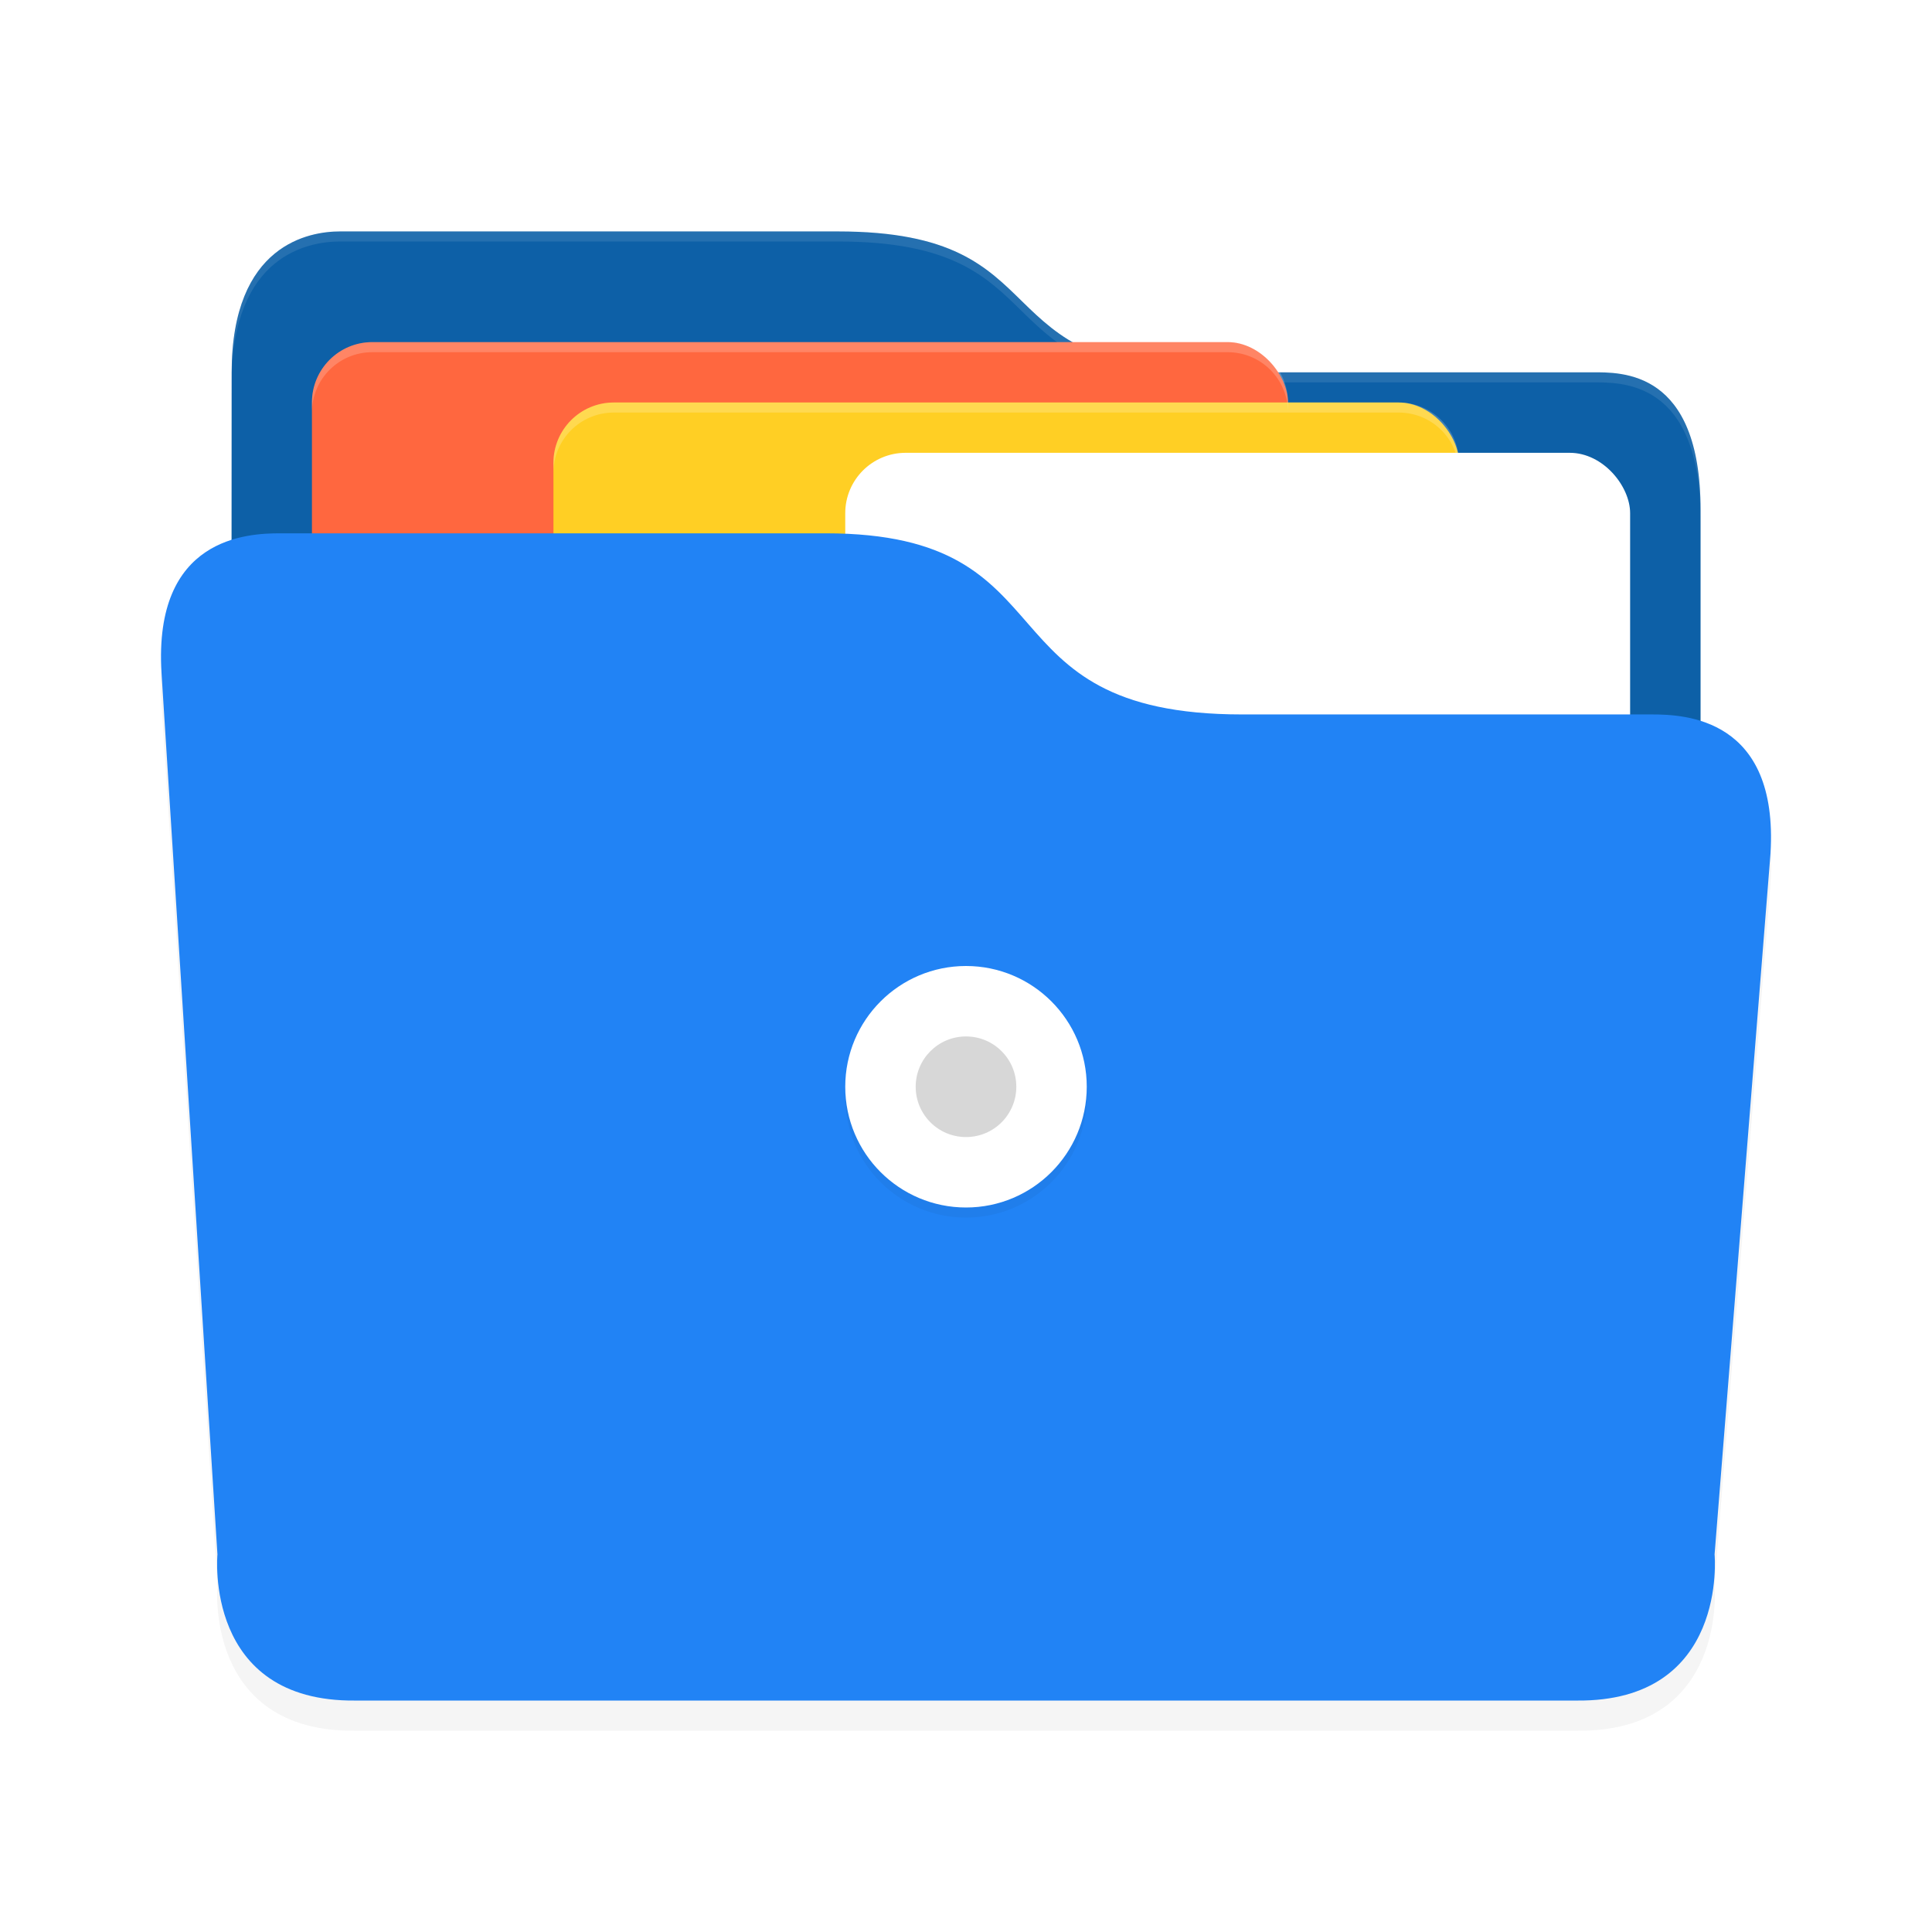 <?xml version="1.0" encoding="UTF-8" standalone="no"?>
<svg
   width="192"
   height="192"
   version="1"
   id="svg28"
   sodipodi:docname="apps_filemaster.svg"
   inkscape:version="1.1.1 (1:1.1+202109281949+c3084ef5ed)"
   xmlns:inkscape="http://www.inkscape.org/namespaces/inkscape"
   xmlns:sodipodi="http://sodipodi.sourceforge.net/DTD/sodipodi-0.dtd"
   xmlns="http://www.w3.org/2000/svg"
   xmlns:svg="http://www.w3.org/2000/svg"
   xmlns:rdf="http://www.w3.org/1999/02/22-rdf-syntax-ns#"
   xmlns:cc="http://creativecommons.org/ns#"
   xmlns:dc="http://purl.org/dc/elements/1.1/">
  <defs
     id="defs32">
    <filter
       inkscape:collect="always"
       style="color-interpolation-filters:sRGB"
       id="filter30307"
       x="-0.041"
       y="-0.057"
       width="1.083"
       height="1.114">
      <feGaussianBlur
         inkscape:collect="always"
         stdDeviation="2.76"
         id="feGaussianBlur30309" />
    </filter>
    <filter
       inkscape:collect="always"
       style="color-interpolation-filters:sRGB"
       id="filter30349"
       x="-0.108"
       y="-0.108"
       width="1.216"
       height="1.216">
      <feGaussianBlur
         inkscape:collect="always"
         stdDeviation="1.08"
         id="feGaussianBlur30351" />
    </filter>
    <filter
       inkscape:collect="always"
       style="color-interpolation-filters:sRGB"
       id="filter30395"
       x="-0.063"
       y="-0.093"
       width="1.126"
       height="1.185">
      <feGaussianBlur
         inkscape:collect="always"
         stdDeviation="2.047"
         id="feGaussianBlur30397" />
    </filter>
    <filter
       inkscape:collect="always"
       style="color-interpolation-filters:sRGB"
       id="filter30399"
       x="-0.06"
       y="-0.101"
       width="1.119"
       height="1.202">
      <feGaussianBlur
         inkscape:collect="always"
         stdDeviation="2.234"
         id="feGaussianBlur30401" />
    </filter>
    <filter
       inkscape:collect="always"
       style="color-interpolation-filters:sRGB"
       id="filter30403"
       x="-0.058"
       y="-0.106"
       width="1.116"
       height="1.212">
      <feGaussianBlur
         inkscape:collect="always"
         stdDeviation="2.344"
         id="feGaussianBlur30405" />
    </filter>
    <filter
       inkscape:collect="always"
       style="color-interpolation-filters:sRGB"
       id="filter30445"
       x="-0.052"
       y="-0.134"
       width="1.104"
       height="1.267">
      <feGaussianBlur
         inkscape:collect="always"
         stdDeviation="3.172"
         id="feGaussianBlur30447" />
    </filter>
  </defs>
  <sodipodi:namedview
     pagecolor="#ffffff"
     bordercolor="#666666"
     borderopacity="1"
     objecttolerance="10"
     gridtolerance="10"
     guidetolerance="10"
     inkscape:pageopacity="0"
     inkscape:pageshadow="2"
     inkscape:window-width="1920"
     inkscape:window-height="1019"
     id="namedview30"
     showgrid="false"
     inkscape:zoom="1"
     inkscape:cx="83"
     inkscape:cy="111.5"
     inkscape:window-x="0"
     inkscape:window-y="34"
     inkscape:window-maximized="1"
     inkscape:current-layer="svg28"
     inkscape:pagecheckerboard="0"
     inkscape:snap-global="true"
     showguides="false"
     inkscape:snap-bbox="true"
     inkscape:snap-bbox-midpoints="true">
    <inkscape:grid
       type="xygrid"
       id="grid841" />
  </sodipodi:namedview>
  <path
     id="path30407"
     style="opacity:0.2;fill:#000000;fill-opacity:1;stroke-width:0.154;stroke-linecap:round;stroke-linejoin:round;filter:url(#filter30445)"
     d="M 33.779,25 C 30.831,25 23.021,26.2 23.021,39.041 L 23,82 H 169 V 52.699 C 169,38.722 161.145,39 158.197,39 H 121.024 C 96.9,39 106.005,25 83.262,25 Z"
     sodipodi:nodetypes="scccsssss" />
  <path
     id="path3315"
     style="opacity:1;fill:#0d60a7;stroke-width:0.154;stroke-linecap:round;stroke-linejoin:round;fill-opacity:1"
     d="M 33.779,23 C 30.831,23 23.021,24.2 23.021,37.041 L 23,80 H 169 V 50.699 C 169,36.722 161.145,37 158.197,37 H 121.024 C 96.9,37 106.005,23 83.262,23 Z"
     sodipodi:nodetypes="scccsssss" />
  <path
     id="path31063"
     style="opacity:0.1;fill:#ffffff;stroke-width:0.154;stroke-linecap:round;stroke-linejoin:round;fill-opacity:1"
     d="M 33.779 23 C 30.832 23 23.021 24.2 23.021 37.041 L 23.021 38.041 C 23.021 25.2 30.832 24 33.779 24 L 83.262 24 C 106.005 24 96.9 38 121.023 38 L 158.197 38 C 161.145 38 169 37.722 169 51.699 L 169 50.699 C 169 36.722 161.145 37 158.197 37 L 121.023 37 C 96.9 37 106.005 23 83.262 23 L 33.779 23 z " />
  <rect
     style="opacity:0.2;fill:#000000;fill-opacity:1;stroke-width:0.174;stroke-linecap:round;stroke-linejoin:round;filter:url(#filter30403)"
     id="rect30353"
     width="97"
     height="53"
     x="31"
     y="36"
     rx="6" />
  <rect
     style="opacity:1;fill:#ff673f;stroke-width:0.174;stroke-linecap:round;stroke-linejoin:round;fill-opacity:1"
     id="rect3798"
     width="97"
     height="53"
     x="31"
     y="34"
     rx="6" />
  <rect
     style="opacity:0.2;fill:#000000;fill-opacity:1;stroke-width:0.168;stroke-linecap:round;stroke-linejoin:round;filter:url(#filter30399)"
     id="rect30355"
     width="90"
     height="53"
     x="55"
     y="42"
     rx="6" />
  <rect
     style="opacity:1;fill:#ffcf24;fill-opacity:1;stroke-width:0.168;stroke-linecap:round;stroke-linejoin:round"
     id="rect4278"
     width="90"
     height="53"
     x="55"
     y="40"
     rx="6" />
  <rect
     style="opacity:0.2;fill:#000000;stroke-width:0.156;stroke-linecap:round;stroke-linejoin:round;filter:url(#filter30395)"
     id="rect30357"
     width="78"
     height="53"
     x="84"
     y="47"
     rx="6" />
  <rect
     style="opacity:1;fill:#ffffff;stroke-width:0.156;stroke-linecap:round;stroke-linejoin:round"
     id="rect4462"
     width="78"
     height="53"
     x="84"
     y="45"
     rx="6" />
  <path
     id="path30269"
     style="opacity:0.2;fill:#000000;fill-opacity:1;stroke-width:0.161;stroke-linecap:round;stroke-linejoin:round;filter:url(#filter30307)"
     d="m 27.837,56 c -3.23,0 -12.603,0.381 -11.787,13.859 l 5.559,87.618 c 0,0 -1.396,14.683 13.725,14.522 h 60.667 60.667 c 15.121,0.162 13.725,-14.522 13.725,-14.522 l 5.559,-69.669 C 176.766,74.329 167.393,74 164.163,74 h -40.731 c -26.433,0 -16.455,-18 -41.376,-18 z"
     sodipodi:nodetypes="scccccccsccs" />
  <path
     id="rect1402"
     style="opacity:1;fill:#2183f5;stroke-width:0.161;stroke-linecap:round;stroke-linejoin:round;fill-opacity:1"
     d="m 27.837,53 c -3.23,0 -12.603,0.381 -11.787,13.859 l 5.559,87.618 c 0,0 -1.396,14.683 13.725,14.522 h 60.667 60.667 c 15.121,0.162 13.725,-14.522 13.725,-14.522 l 5.559,-69.669 C 176.766,71.329 167.393,71 164.163,71 H 123.432 C 96.999,71 106.976,53 82.056,53 Z"
     sodipodi:nodetypes="scccccccsccs" />
  <circle
     style="opacity:0.2;fill:#000000;stroke-width:0.162;stroke-linecap:round;stroke-linejoin:round;filter:url(#filter30349)"
     id="circle30311"
     cx="96"
     cy="109"
     r="12" />
  <circle
     style="opacity:1;fill:#ffffff;stroke-width:0.162;stroke-linecap:round;stroke-linejoin:round"
     id="path3191"
     cx="96"
     cy="108"
     r="12" />
  <circle
     style="opacity:1;fill:#d7d7d7;stroke-width:0.067;stroke-linecap:round;stroke-linejoin:round;fill-opacity:1"
     id="circle3295"
     cx="96"
     cy="108"
     r="5" />
  <path
     id="rect31065"
     style="opacity:0.2;fill:#ffffff;stroke-width:0.174;stroke-linecap:round;stroke-linejoin:round;fill-opacity:1"
     d="M 37 34 C 33.676 34 31 36.676 31 40 L 31 41 C 31 37.676 33.676 35 37 35 L 122 35 C 125.324 35 128 37.676 128 41 L 128 40 C 128 36.676 125.324 34 122 34 L 37 34 z " />
  <path
     id="rect31067"
     style="opacity:0.2;fill:#ffffff;fill-opacity:1;stroke-width:0.168;stroke-linecap:round;stroke-linejoin:round"
     d="M 61 40 C 57.676 40 55 42.676 55 46 L 55 47 C 55 43.676 57.676 41 61 41 L 139 41 C 142.324 41 145 43.676 145 47 L 145 46 C 145 42.676 142.324 40 139 40 L 61 40 z " />
</svg>
